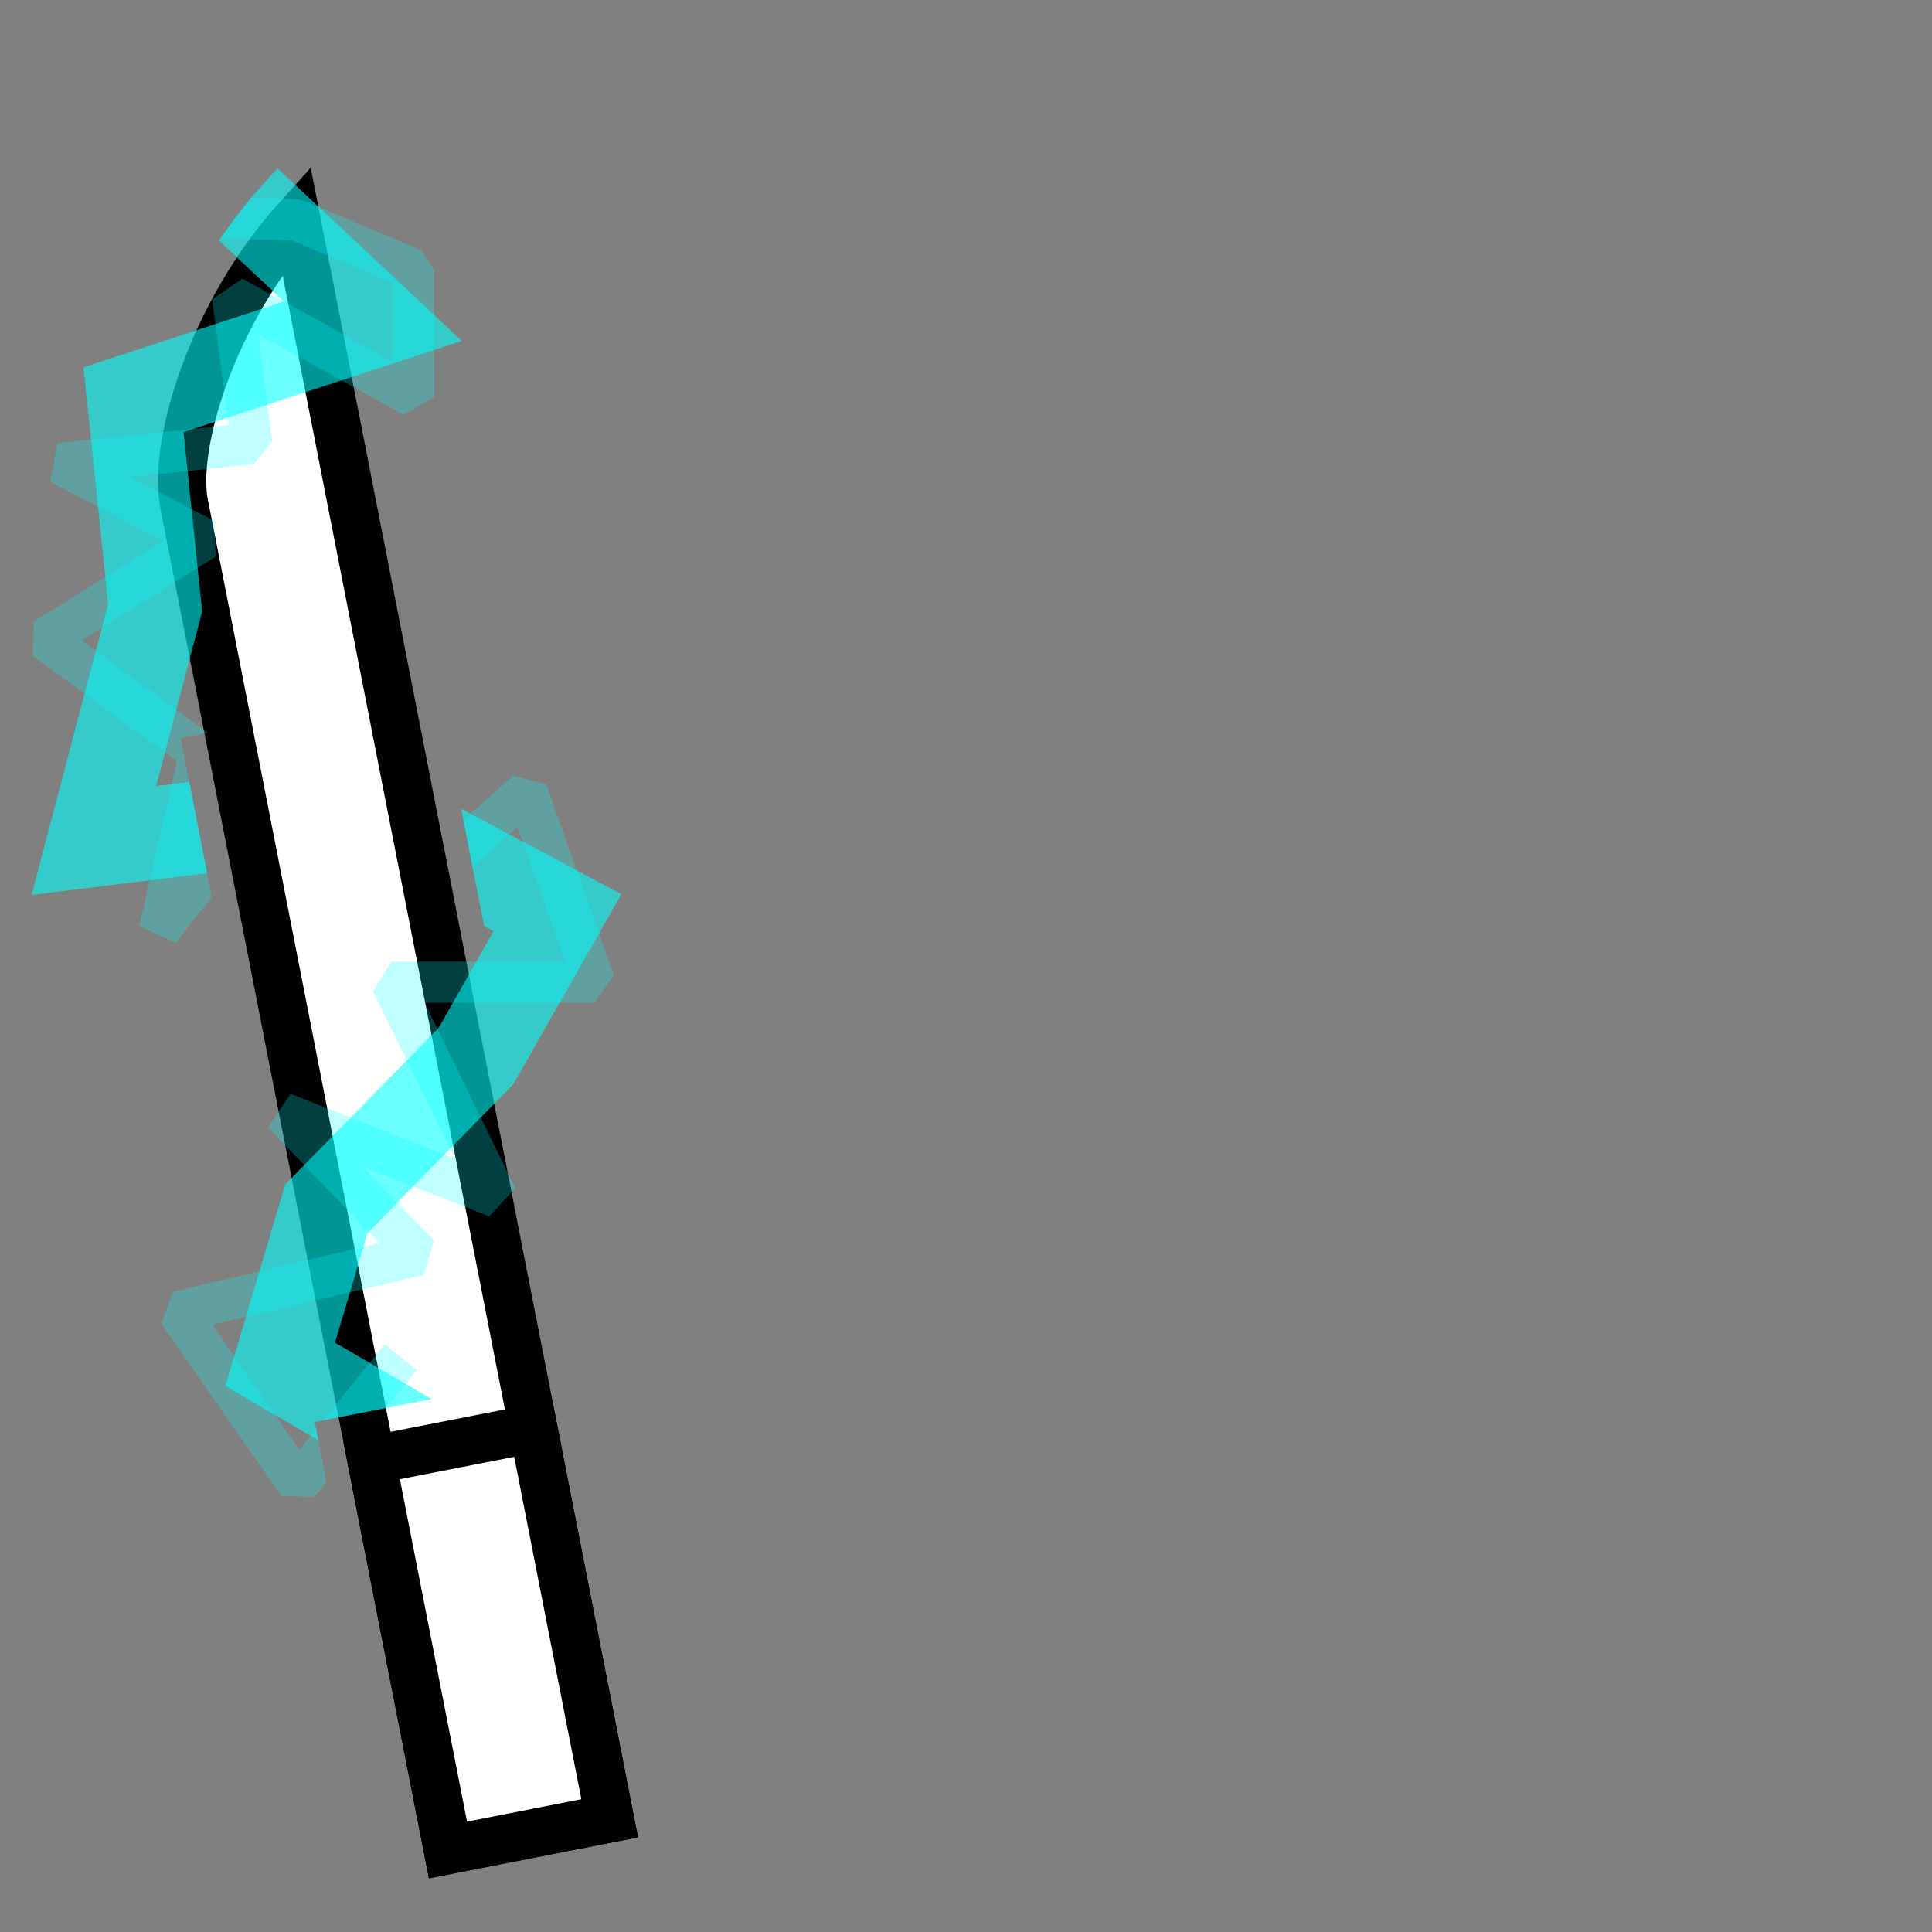 <!--?xml version="1.0" encoding="UTF-8" standalone="no"?--><!-- Created with Inkscape (http://www.inkscape.org/) --><svg xmlns:dc="http://purl.org/dc/elements/1.1/" xmlns:cc="http://creativecommons.org/ns#" xmlns:rdf="http://www.w3.org/1999/02/22-rdf-syntax-ns#" xmlns:svg="http://www.w3.org/2000/svg" xmlns="http://www.w3.org/2000/svg" xmlns:sodipodi="http://sodipodi.sourceforge.net/DTD/sodipodi-0.dtd" xmlns:inkscape="http://www.inkscape.org/namespaces/inkscape" width="100%" height="100%" viewBox="0 0 90 90" id="svg2" version="1.1" inkscape:version="0.92.3 (2405546, 2018-03-11)" sodipodi:docname="lightning-sword-left.svg" class="lightning-sword-left" data-z="1200" data-slots="left-weapon" data-tags="left-hand+weapon">
  <rect x="0" y="0" width="90" height="90" fill="#808080" stroke="none"/>
  <defs id="defs4"/>
  <sodipodi:namedview id="base" pagecolor="#ffffff" bordercolor="#666666" borderopacity="1.0" inkscape:pageopacity="0.0" inkscape:pageshadow="2" inkscape:zoom="15.96481" inkscape:cx="60.10861" inkscape:cy="46.048243" inkscape:document-units="in" inkscape:current-layer="layer3" showgrid="false" units="in" inkscape:window-width="3773" inkscape:window-height="2105" inkscape:window-x="67" inkscape:window-y="27" inkscape:window-maximized="1">
    <inkscape:grid type="xygrid" id="grid2994" empspacing="5" visible="true" enabled="true" snapvisiblegridlinesonly="true" units="in" spacingx="1.344" spacingy="1.344" originx="0" originy="0"/>
  </sodipodi:namedview>
  <g inkscape:label="Primary" inkscape:groupmode="layer" id="layer1" transform="translate(0,-962.36)" class="blade">
    <path style="opacity:1;vector-effect:none;fill:#ffffff;fill-opacity:1;stroke:#000000;stroke-width:2.25;stroke-linecap:round;stroke-linejoin:miter;stroke-miterlimit:4;stroke-dasharray:none;stroke-dashoffset:0;stroke-opacity:1" d="m 8.58,985.852 c -0.565,-2.781 1.361,-8.966 5.223,-13.252 l 14.598,74.463 -7.532,1.477 z" id="rect819" inkscape:connector-curvature="0" sodipodi:nodetypes="ccccc"/>
  </g>
  <g inkscape:groupmode="layer" id="layer2" inkscape:label="Secondary" style="display:inline" class="handle">
    <path inkscape:connector-curvature="0" style="opacity:1;vector-effect:none;fill:#ffffff;fill-opacity:1;stroke:#000000;stroke-width:2.25;stroke-linecap:round;stroke-linejoin:miter;stroke-miterlimit:4;stroke-dasharray:none;stroke-dashoffset:0;stroke-opacity:1" d="M 17.309,68.02 20.869,86.179 28.402,84.702 24.842,66.544 Z" id="rect822"/>
  </g>
  <g inkscape:groupmode="layer" id="layer3" inkscape:label="Current" class="current" style="display:inline">
    <path style="color:#000000;font-style:normal;font-variant:normal;font-weight:normal;font-stretch:normal;font-size:medium;line-height:normal;font-family:sans-serif;font-variant-ligatures:normal;font-variant-position:normal;font-variant-caps:normal;font-variant-numeric:normal;font-variant-alternates:normal;font-feature-settings:normal;text-indent:0;text-align:start;text-decoration:none;text-decoration-line:none;text-decoration-style:solid;text-decoration-color:#000000;letter-spacing:normal;word-spacing:normal;text-transform:none;writing-mode:lr-tb;direction:ltr;text-orientation:mixed;dominant-baseline:auto;baseline-shift:baseline;text-anchor:start;white-space:normal;shape-padding:0;clip-rule:nonzero;display:inline;overflow:visible;visibility:visible;opacity:0.75;isolation:auto;mix-blend-mode:normal;color-interpolation:sRGB;color-interpolation-filters:linearRGB;solid-color:#000000;solid-opacity:1;vector-effect:none;fill:#00ffff;fill-opacity:0.784;fill-rule:nonzero;stroke:none;stroke-width:2.25;stroke-linecap:square;stroke-linejoin:miter;stroke-miterlimit:4;stroke-dasharray:none;stroke-dashoffset:0;stroke-opacity:1;color-rendering:auto;image-rendering:auto;shape-rendering:auto;text-rendering:auto;enable-background:accumulate" d="M 12.927,7.841 12.126,8.73 c -0.708,0.786 -1.344,1.621 -1.922,2.479 l 3.032,2.839 -9.345,3.062 L 5.038,28.146 1.471,41.689 9.65,40.675 8.817,36.426 7.276,36.616 9.417,28.484 8.549,20.13 21.515,15.882 Z m 8.554,29.834 1.072,5.466 0.442,0.236 -2.562,4.507 -7.146,7.294 -2.788,9.392 4.331,2.527 -0.168,-0.855 5.447,-1.068 -4.503,-2.626 1.518,-5.112 6.788,-6.929 5.033,-8.854 z" id="path886" inkscape:connector-curvature="0"/>
    <path style="color:#000000;font-style:normal;font-variant:normal;font-weight:normal;font-stretch:normal;font-size:medium;line-height:normal;font-family:sans-serif;font-variant-ligatures:normal;font-variant-position:normal;font-variant-caps:normal;font-variant-numeric:normal;font-variant-alternates:normal;font-feature-settings:normal;text-indent:0;text-align:start;text-decoration:none;text-decoration-line:none;text-decoration-style:solid;text-decoration-color:#000000;letter-spacing:normal;word-spacing:normal;text-transform:none;writing-mode:lr-tb;direction:ltr;text-orientation:mixed;dominant-baseline:auto;baseline-shift:baseline;text-anchor:start;white-space:normal;shape-padding:0;clip-rule:nonzero;display:inline;overflow:visible;visibility:visible;opacity:0.5;isolation:auto;mix-blend-mode:normal;color-interpolation:sRGB;color-interpolation-filters:linearRGB;solid-color:#000000;solid-opacity:1;vector-effect:none;fill:#00ffff;fill-opacity:0.502;fill-rule:nonzero;stroke:none;stroke-width:2.25;stroke-linecap:butt;stroke-linejoin:bevel;stroke-miterlimit:4;stroke-dasharray:none;stroke-dashoffset:0;stroke-opacity:1;color-rendering:auto;image-rendering:auto;shape-rendering:auto;text-rendering:auto;enable-background:accumulate" d="m 11.713,9.221 c -0.515,0.608 -0.999,1.234 -1.44,1.881 l 3.322,0.093 4.712,1.994 0.008,3.667 -7.019,-3.874 -1.415,0.966 0.768,5.866 -7.967,0.824 -0.345,1.805 5.268,2.751 -6.027,3.763 -0.059,1.59 6.719,4.912 -1.747,7.669 1.692,0.805 1.682,-2.151 -0.488,-2.492 -0.059,0.075 0.04,-0.173 -0.942,-4.807 1.267,-0.248 -5.885,-4.302 6.247,-3.902 -0.064,-1.665 -3.925,-2.049 5.77,-0.596 0.853,-1.079 -0.651,-4.964 6.785,3.745 1.423,-0.842 -0.013,-5.933 -0.587,-0.882 -5.461,-2.313 -0.347,-0.075 z m 12.188,26.92 -2.316,2.064 0.429,2.189 2.098,-1.868 2.217,6.265 -8.088,0.001 -0.861,1.383 3.813,7.797 -7.659,-3.015 -1.046,1.558 5.176,5.396 -9.59,2.26 -0.567,1.484 5.595,8.031 1.535,0.053 0.572,-0.707 -0.113,-0.579 -0.369,-1.88 -0.78,0.965 -4.057,-5.822 9.85,-2.323 0.473,-1.599 -3.307,-3.446 5.884,2.316 1.215,-1.315 -4.225,-8.636 7.909,-0.002 0.905,-1.28 -3.149,-8.894 z m -5.981,26.477 -2.862,3.545 2.932,-0.575 1.422,-1.762 z" id="path912" inkscape:connector-curvature="0"/>
  </g>
</svg>


